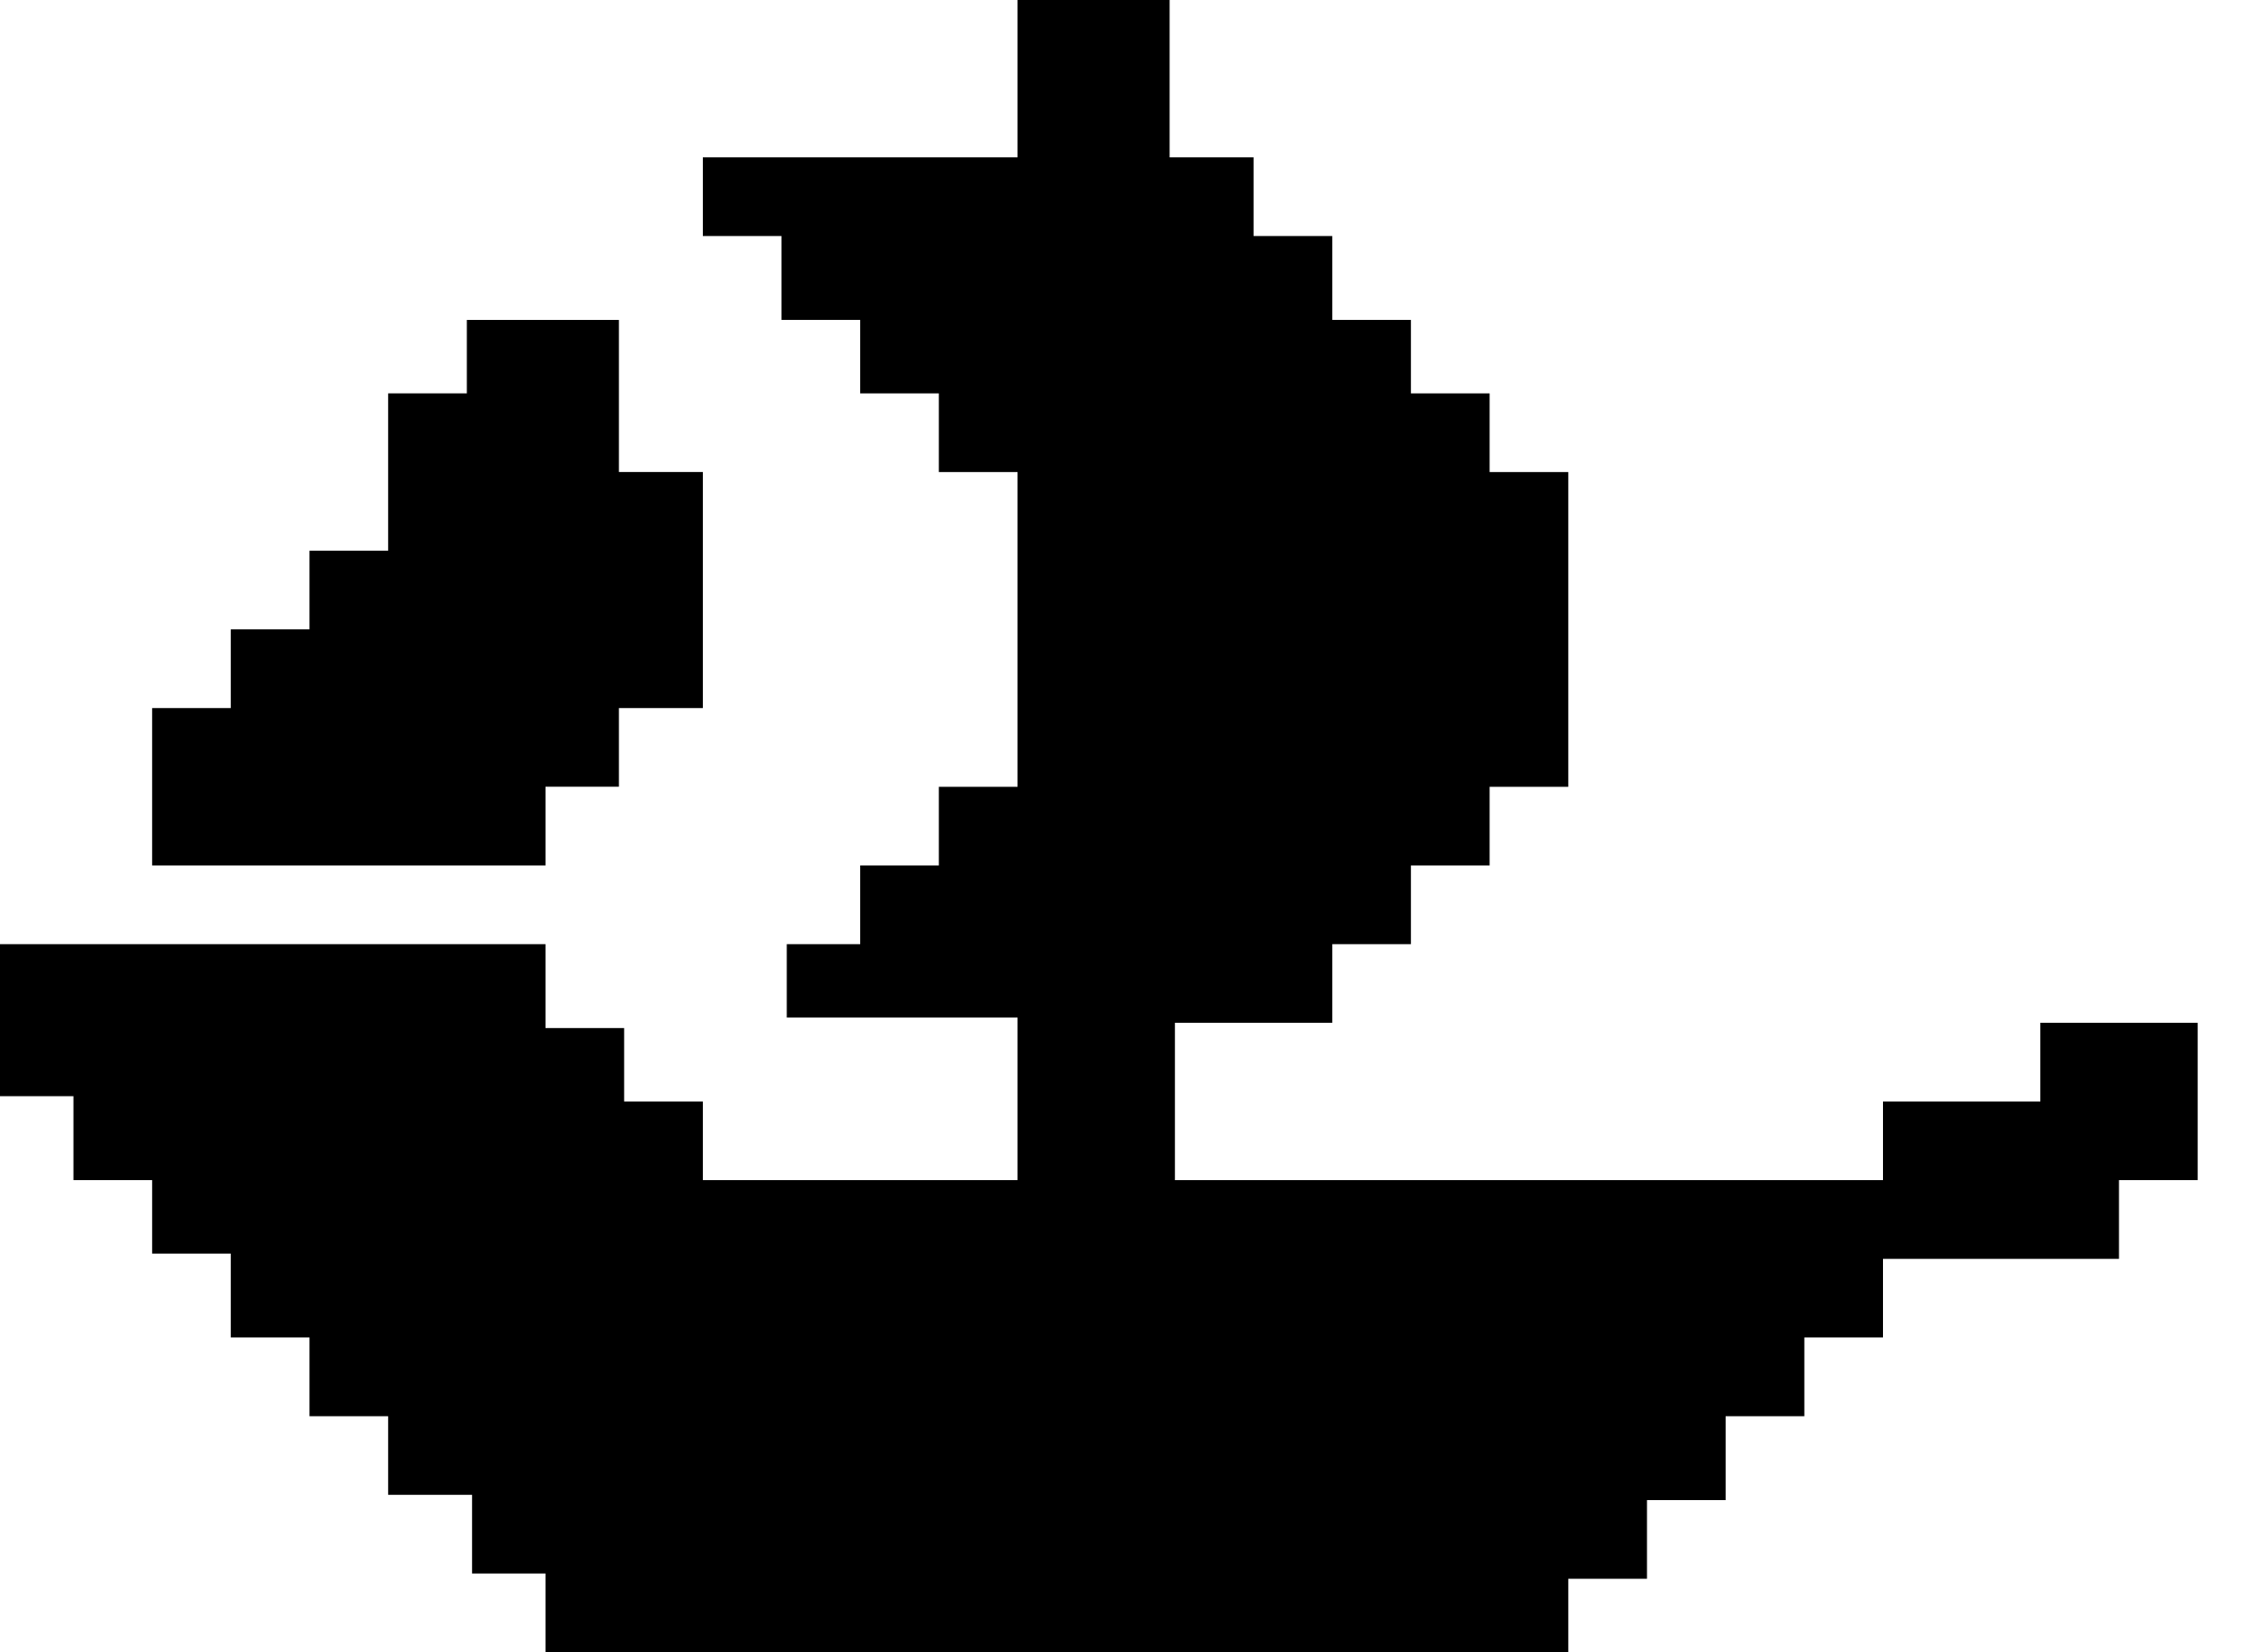 <svg width="34" height="25" viewBox="0 0 34 25" fill="none" xmlns="http://www.w3.org/2000/svg">
<g clip-path="url(#clip0_5_8667)">
<path d="M9.365 4.841H7.064V5.952H5.873V8.333H4.683V9.523H3.492V10.714H2.302V13.095H8.254V11.904H9.365V10.714H10.635V7.142H9.365V4.841Z" fill="black"/>
<path d="M10.635 2.381V3.571H11.825V4.841H13.016V5.952H14.206V7.143H15.397V11.905H14.206V13.095H13.016V14.286H11.905V15.397H15.397V17.857H10.635V16.667H9.444V15.556H8.254V14.286H0V16.587H1.111V17.857H2.302V18.968H3.492V20.238H4.683V21.429H5.873V22.619H7.143V23.809H8.254V25H23.73V23.889H24.921V22.698H26.111V21.429H27.302V20.238H28.492V19.048H32.063V17.857H33.254V15.476H30.873V16.667H28.492V17.857H17.778V15.476H20.159V14.286H21.349V13.095H22.54V11.905H23.73V7.143H22.54V5.952H21.349V4.841H20.159V3.571H18.968V2.381H17.698V0H15.397V2.381H10.635Z" fill="black"/>
</g>
<defs>
<clipPath id="clip0_5_8667">
<rect width="33.254" height="25" fill="white"/>
</clipPath>
</defs>
</svg>

